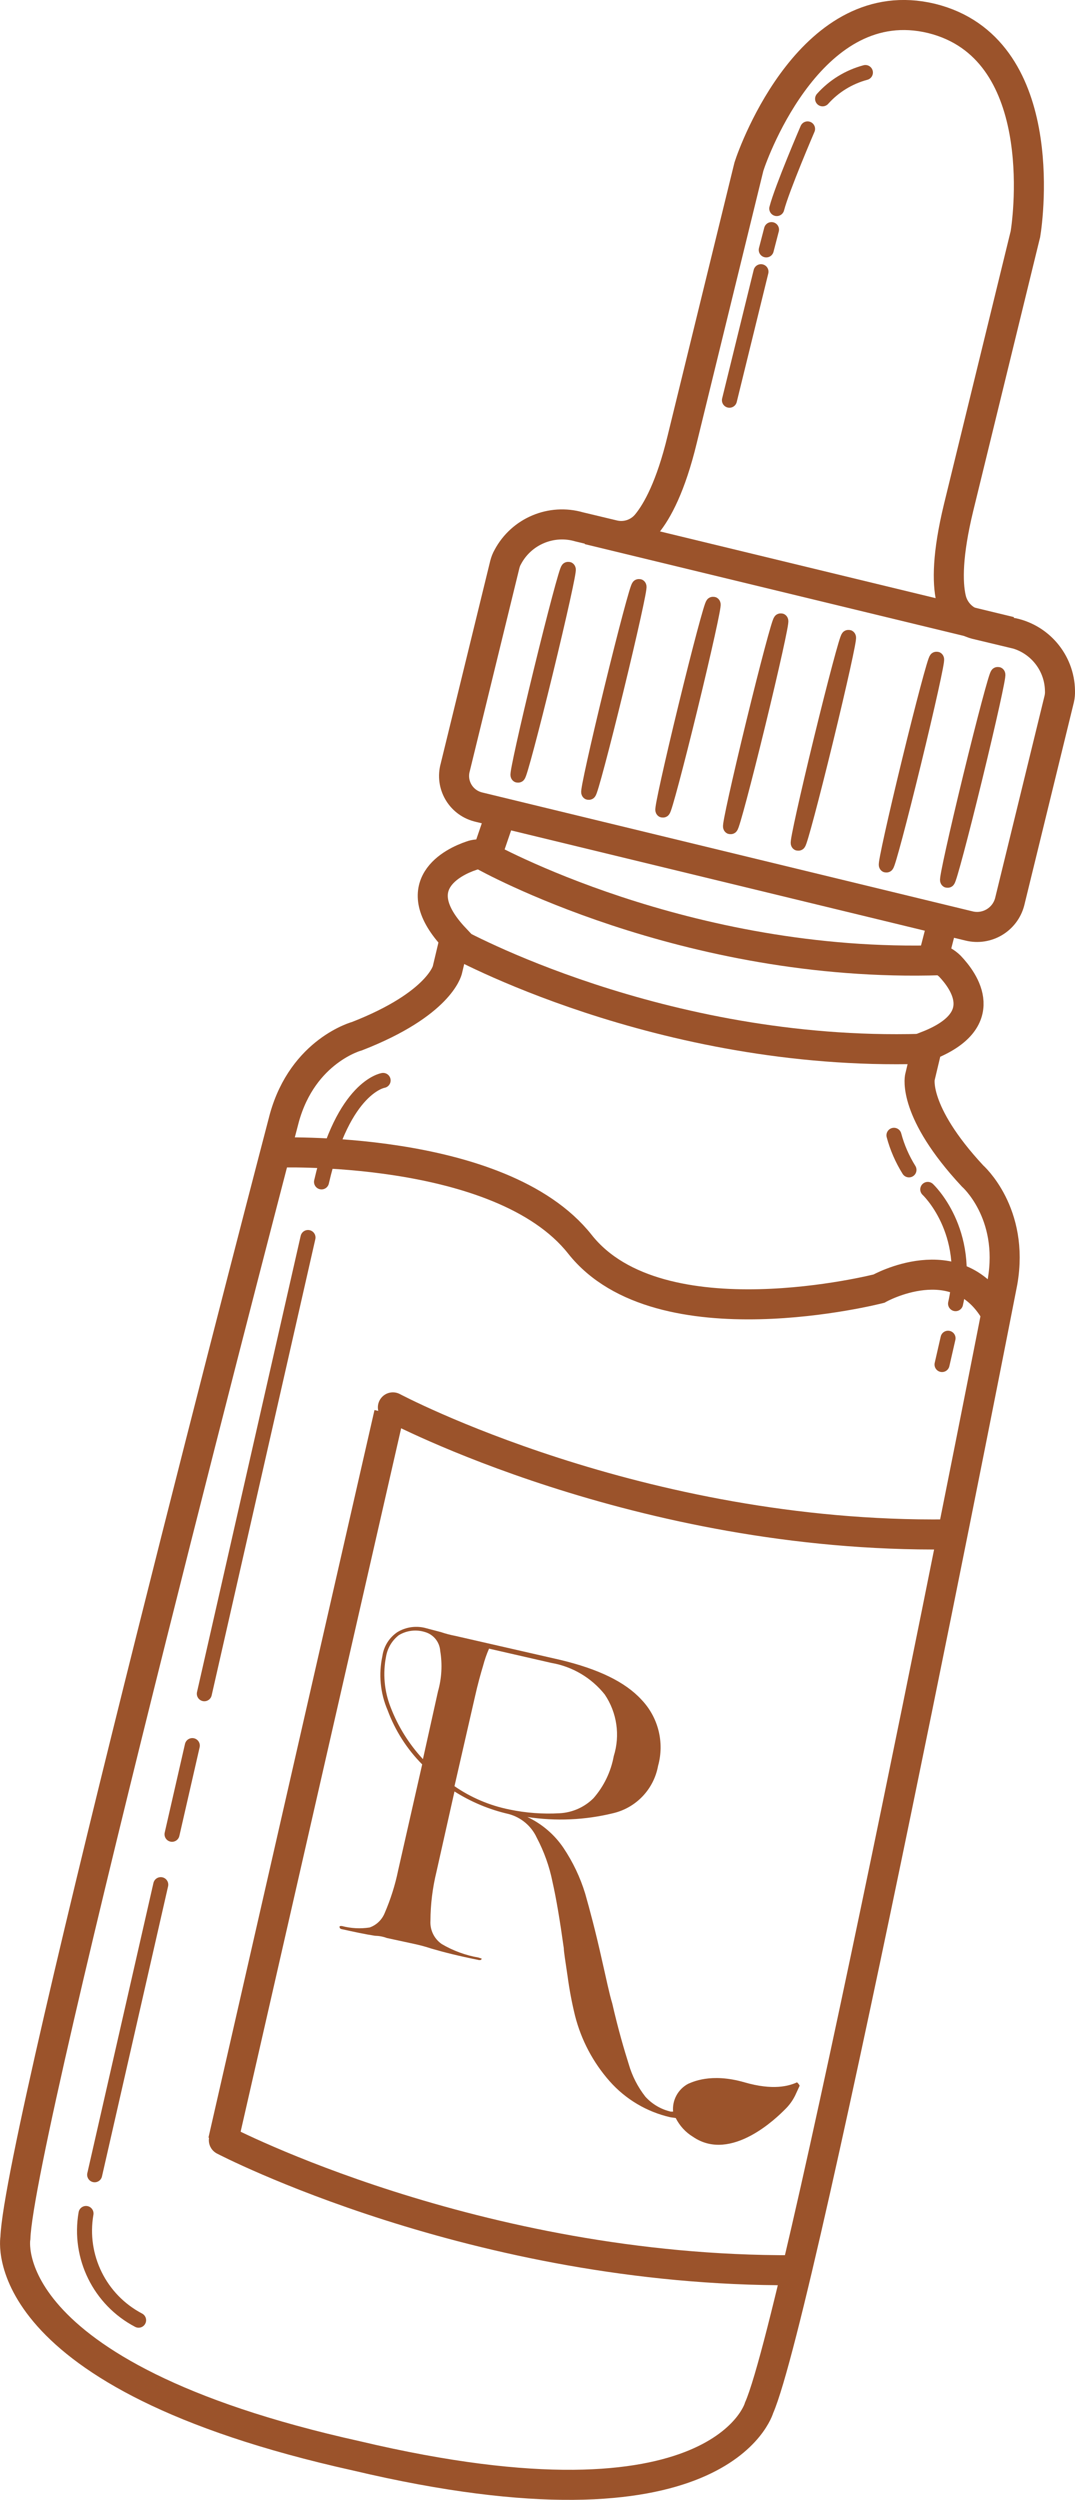 <?xml version="1.0" encoding="UTF-8"?><svg id="b" xmlns="http://www.w3.org/2000/svg" viewBox="0 0 143.1 332.61"><defs><style>.d,.e{stroke-width:2px;}.d,.e,.f,.g{fill:none;stroke:#9b532b;stroke-miterlimit:10;}.e,.g{stroke-linecap:round;}.h{fill:#9b532b;}.f,.g{stroke-width:4px;}</style></defs><g id="c"><path class="f" d="M66.45,108.95l-1.3,3.8-.3,1.1-.6-.1c-.5-.12-1.02-.08-1.5,.1-2.4,.8-8.9,3.9-2.2,11l-1,4.2s-1,4.5-12,8.8c0,0-7.2,1.9-9.7,10.9,0,0-35.3,134.8-35.8,149,0,0-3.3,18.2,45.4,29,48.6,11.5,53.6-6.4,53.6-6.4,5.7-13,32.4-149.8,32.4-149.8,1.6-9.2-4-14.1-4-14.1-8-8.6-7-13.1-7-13.1l1-4.2c8.7-3.4,4.9-8.6,3-10.6-.53-.52-1.19-.89-1.9-1.1l-.3-.1,.3-1.1,.9-3.5"/><path class="f" d="M64.45,113.85s26.7,15,60.8,13.9"/><path class="f" d="M60.5,125.35s27.3,15.2,62.1,14.2"/><path class="f" d="M36.6,153.35s30-1.2,40.6,12.2,39.8,5.9,39.8,5.9c0,0,10.3-5.8,15.5,3.1"/><path class="e" d="M51,143.75s-5.3,.8-8.2,13.5"/><line class="e" x1="41" y1="164.65" x2="27.2" y2="225.35"/><line class="e" x1="25.6" y1="232.25" x2="22.9" y2="244.05"/><line class="e" x1="21.4" y1="250.75" x2="12.6" y2="289.35"/><path class="e" d="M11.45,294.5c-1,5.75,1.83,11.49,7,14.2"/><path class="g" d="M52.3,187.25s32.7,17.4,73.8,16.9"/><path class="g" d="M29.8,284.75s33.5,17.5,75.8,17.3"/><line class="f" x1="51.8" y1="188.05" x2="29.7" y2="284.85"/><path class="e" d="M123.5,158.25s5.9,5.5,3.7,15.2"/><line class="e" x1="126.2" y1="178.05" x2="125.4" y2="181.55"/><path class="e" d="M119,151.05c.43,1.62,1.11,3.17,2,4.6"/><path class="h" d="M106.1,277.05c-1.1,.5-3.2,1.1-7,0-4.5-1.3-7,0-7.5,.2-1.35,.72-2.14,2.18-2,3.7h-.3c-1.31-.3-2.5-1-3.4-2-1-1.28-1.75-2.74-2.2-4.3-.6-1.9-1.4-4.6-2.2-8.1-.4-1.3-.8-3.3-1.4-5.9-.8-3.6-1.6-6.6-2.2-8.7-.66-2.17-1.64-4.22-2.9-6.1-1.2-1.77-2.86-3.19-4.8-4.1,3.8,.58,7.67,.41,11.4-.5,3.08-.72,5.43-3.19,6-6.3,.87-3.12,.03-6.46-2.2-8.8-2.2-2.4-5.8-4.1-10.8-5.3l-14-3.2c-.64-.12-1.28-.29-1.9-.5l-1.9-.5c-1.31-.39-2.73-.21-3.9,.5-1.09,.73-1.82,1.9-2,3.2-.52,2.41-.28,4.93,.7,7.2,1,2.7,2.57,5.16,4.6,7.2l-3.2,14.1c-.4,1.96-1.01,3.87-1.8,5.7-.37,.89-1.09,1.58-2,1.9-1.23,.19-2.49,.12-3.7-.2-.2,0-.3,0-.3,.1s0,.2,.2,.3c1.8,.4,3.2,.7,4.5,.9,.55,.01,1.09,.11,1.6,.3l3.7,.8c.74,.16,1.48,.36,2.2,.6,1.7,.5,3.7,1,6.2,1.5,.3,.1,.5,0,.5-.1s0-.1-.1-.1l-.3-.1c-1.73-.3-3.39-.91-4.9-1.8-1.01-.7-1.58-1.88-1.5-3.1,.01-2.19,.28-4.37,.8-6.5l2.4-10.7c2.21,1.4,4.65,2.42,7.2,3,1.66,.44,3.03,1.59,3.75,3.15,.98,1.86,1.69,3.84,2.1,5.9,.5,2.2,1,5.2,1.5,8.8,0,.4,.2,1.7,.5,3.7,.24,1.78,.57,3.55,1,5.3,.82,3.22,2.4,6.21,4.6,8.7,2.13,2.41,4.96,4.09,8.1,4.8l.7,.1c.52,1.03,1.31,1.9,2.3,2.5,5.1,3.5,11.3-2.7,12.2-3.6,.58-.55,1.05-1.19,1.4-1.9l.6-1.3c-.07-.15-.18-.29-.3-.4l-.05-.05Zm-49.8-43c-1.86-2.01-3.32-4.35-4.3-6.9-.85-2.16-1.06-4.52-.6-6.8,.2-1.11,.81-2.11,1.7-2.8,1.05-.63,2.33-.78,3.5-.4,1.12,.33,1.92,1.33,2,2.5,.3,1.8,.2,3.64-.3,5.4l-2,9Zm4.2,3.6l2.7-11.8c.4-1.8,.8-3.2,1.1-4.2,.21-.79,.47-1.56,.8-2.3l8.3,1.9c2.8,.48,5.33,1.98,7.1,4.2,1.63,2.41,2.07,5.43,1.2,8.2-.38,2.08-1.31,4.01-2.7,5.6-1.2,1.2-2.81,1.91-4.5,2-2.25,.13-4.5-.04-6.7-.5-2.62-.53-5.1-1.58-7.3-3.1h0Z"/><path class="f" d="M134.5,84.15l-4.6-1.1c-1.65-.43-2.92-1.74-3.3-3.4-.5-2.2-.5-5.9,1-12.1l8.8-36,.1-.4c.4-2.4,3.3-24.8-12.5-28.7h0c-15.8-3.8-23.6,17.5-24.3,19.7l-.1,.4-8.8,35.95c-1.5,6.2-3.3,9.5-4.7,11.2-1.06,1.3-2.77,1.88-4.4,1.5l-4.6-1.1c-3.71-1.08-7.68,.59-9.5,4-.18,.31-.31,.65-.4,1l-6.6,27c-.63,2.27,.7,4.61,2.97,5.24,.08,.02,.15,.04,.23,.06h0l32.6,7.9h0l32.6,7.9c2.37,.58,4.77-.84,5.4-3.2h0l6.6-27c.08-.36,.12-.73,.1-1.1-.06-3.83-2.83-7.08-6.6-7.75Z"/><line class="f" x1="78.3" y1="70.45" x2="134.5" y2="84.05"/><ellipse class="d" cx="72.31" cy="89.45" rx="14.1" ry=".3" transform="translate(-31.73 138.51) rotate(-76.3)"/><ellipse class="d" cx="81.72" cy="91.73" rx="14.1" ry=".3" transform="translate(-26.76 149.4) rotate(-76.3)"/><ellipse class="d" cx="91.58" cy="94.09" rx="14.1" ry=".3" transform="translate(-21.52 160.78) rotate(-76.3)"/><ellipse class="d" cx="100.59" cy="96.3" rx="14.1" ry=".3" transform="translate(-16.79 171.22) rotate(-76.3)"/><ellipse class="d" cx="109.6" cy="98.5" rx="14.1" ry=".3" transform="translate(-12.05 181.65) rotate(-76.3)"/><ellipse class="d" cx="121.33" cy="101.41" rx="14.1" ry=".3" transform="translate(-5.93 195.26) rotate(-76.3)"/><ellipse class="d" cx="129.48" cy="103.43" rx="14.1" ry=".3" transform="translate(-1.67 204.73) rotate(-76.3)"/><path class="e" d="M115.2,9.65c-2.2,.59-4.18,1.8-5.7,3.5"/><path class="e" d="M107.5,17.15s-3.4,7.9-4.1,10.6"/><line class="e" x1="102.7" y1="30.55" x2="102" y2="33.25"/><line class="e" x1="101.3" y1="36.15" x2="97.1" y2="53.25"/></g></svg>